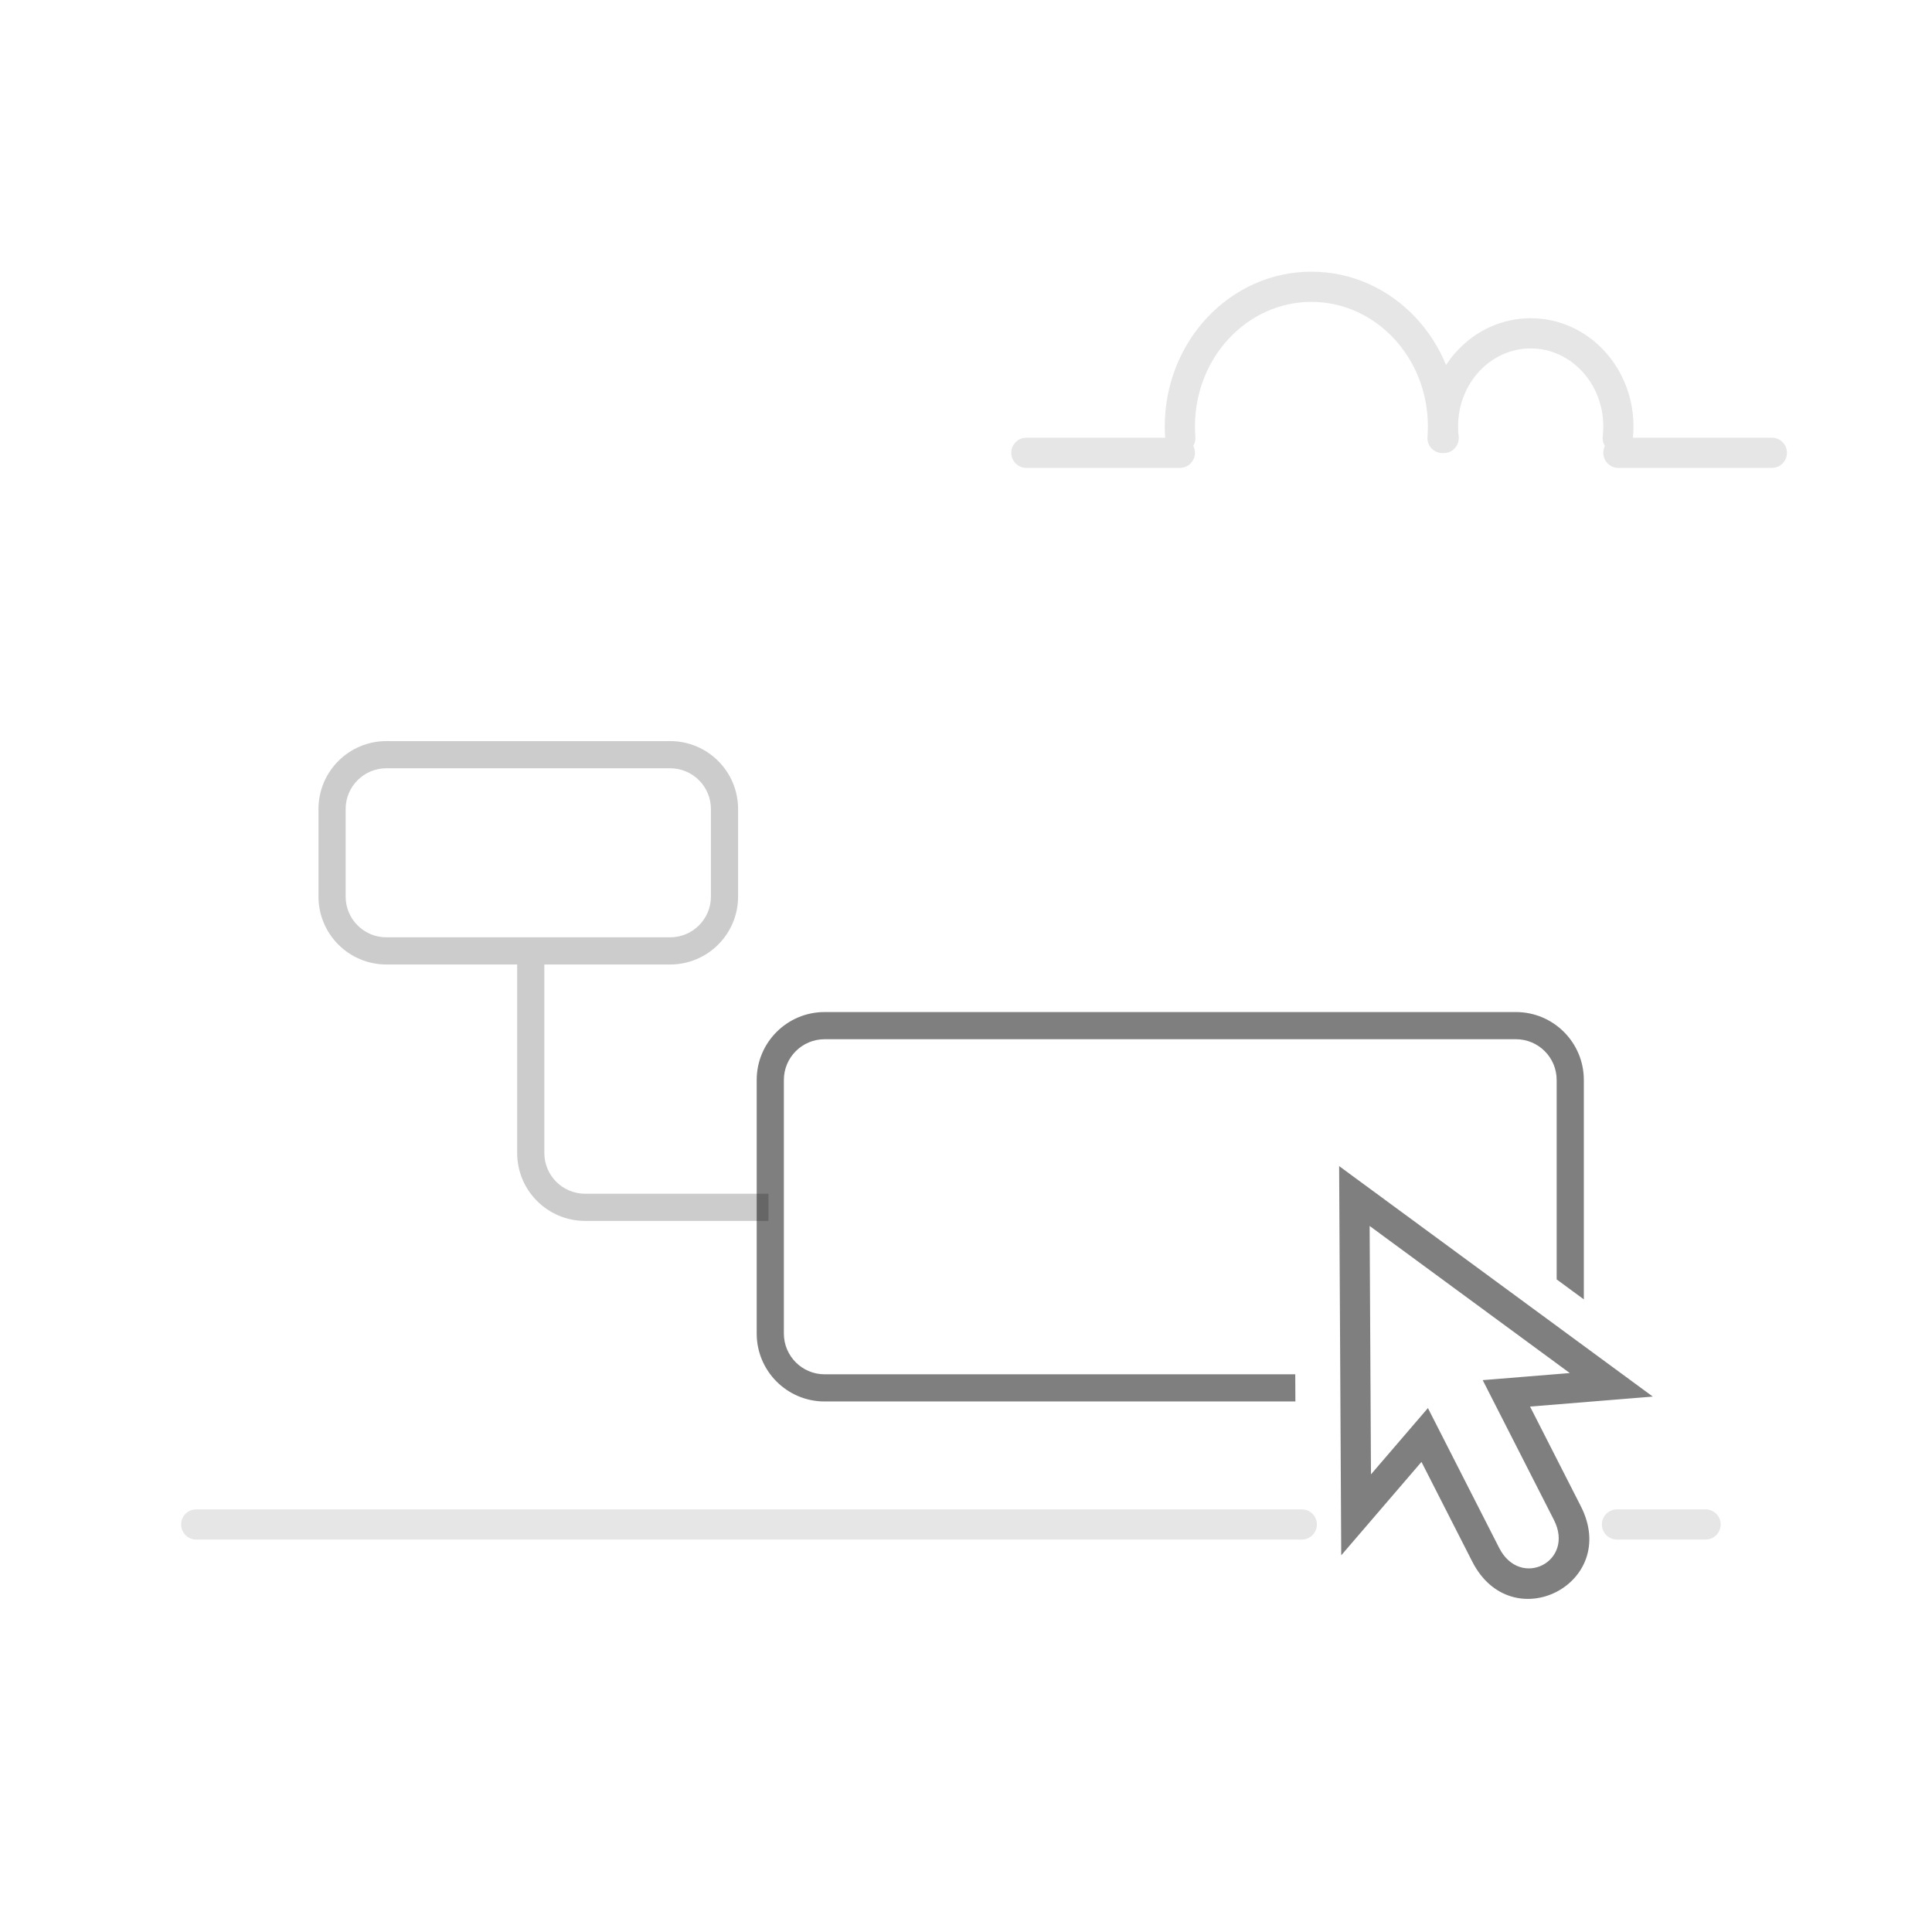 <?xml version="1.0" encoding="UTF-8"?>
<svg width="128px" height="128px" viewBox="0 0 128 128" version="1.1" xmlns="http://www.w3.org/2000/svg" xmlns:xlink="http://www.w3.org/1999/xlink">
    <!-- Generator: Sketch 52.1 (67048) - http://www.bohemiancoding.com/sketch -->
    <g id="empty-status-style" stroke="none" stroke-width="1" fill="none" fill-rule="evenodd">
        <path d="M79.196,28.943 C79.238,29.494 78.827,29.975 78.276,30.018 C77.725,30.06 77.244,29.649 77.202,29.098 C77.18,28.817 77.169,28.534 77.169,28.25 C77.169,22.602 81.505,18 86.885,18 C92.265,18 96.601,22.602 96.601,28.25 C96.601,28.534 96.59,28.817 96.568,29.098 C96.525,29.649 96.044,30.06 95.494,30.018 C94.943,29.975 94.531,29.494 94.574,28.943 C94.592,28.713 94.601,28.482 94.601,28.25 C94.601,23.681 91.133,20 86.885,20 C82.637,20 79.169,23.681 79.169,28.25 C79.169,28.482 79.178,28.713 79.196,28.943 Z M108.185,29 L117.391,29 C117.943,29 118.391,29.448 118.391,30 C118.391,30.552 117.943,31 117.391,31 L107.222,31 C106.67,31 106.222,30.552 106.222,30 C106.222,29.838 106.261,29.685 106.329,29.55 C106.213,29.364 106.157,29.139 106.184,28.904 C106.21,28.688 106.222,28.47 106.222,28.25 C106.222,25.384 104.055,23.083 101.412,23.083 C98.768,23.083 96.601,25.384 96.601,28.25 C96.601,28.47 96.614,28.688 96.639,28.904 C96.704,29.452 96.311,29.949 95.763,30.014 C95.214,30.078 94.717,29.686 94.653,29.137 C94.618,28.844 94.601,28.548 94.601,28.25 C94.601,24.305 97.636,21.083 101.412,21.083 C105.187,21.083 108.222,24.305 108.222,28.25 C108.222,28.502 108.21,28.752 108.185,29 Z M78.169,29 C78.721,29 79.169,29.448 79.169,30 C79.169,30.552 78.721,31 78.169,31 L68,31 C67.448,31 67,30.552 67,30 C67,29.448 67.448,29 68,29 L78.169,29 Z M13,102 C12.448,102 12,101.552 12,101 C12,100.448 12.448,100 13,100 L86.248,100 C86.801,100 87.248,100.448 87.248,101 C87.248,101.552 86.801,102 86.248,102 L13,102 Z M107.13,102 C106.577,102 106.13,101.552 106.13,101 C106.13,100.448 106.577,100 107.13,100 L113,100 C113.552,100 114,100.448 114,101 C114,101.552 113.552,102 113,102 L107.13,102 Z" id="-" fill="#000000" fill-rule="nonzero" opacity="0.1"></path>
        <path d="M25.6,50.9 C24.109,50.9 22.9,52.109 22.9,53.6 L22.9,59.4 C22.9,60.891 24.109,62.1 25.6,62.1 L44.4,62.1 C45.891,62.1 47.1,60.891 47.1,59.4 L47.1,53.6 C47.1,52.109 45.891,50.9 44.4,50.9 L25.6,50.9 Z M36.064,63.9 L36.064,76.388 C36.064,77.88 37.273,79.088 38.764,79.088 L50.911,79.088 L50.911,80.888 L38.764,80.888 C36.279,80.888 34.264,78.874 34.264,76.388 L34.264,63.9 L25.6,63.9 C23.115,63.9 21.1,61.885 21.1,59.4 L21.1,53.6 C21.1,51.115 23.115,49.1 25.6,49.1 L44.4,49.1 C46.885,49.1 48.9,51.115 48.9,53.6 L48.9,59.4 C48.9,61.885 46.885,63.9 44.4,63.9 L36.064,63.9 Z" id="-" fill="#000000" fill-rule="nonzero" opacity="0.2"></path>
        <path d="M104.933,86.087 L103.133,84.764 L103.133,71.551 C103.133,70.06 101.924,68.851 100.433,68.851 L54.633,68.851 C53.142,68.851 51.933,70.06 51.933,71.551 L51.933,88.351 C51.933,89.842 53.142,91.051 54.633,91.051 L85.814,91.051 L85.823,92.851 L54.633,92.851 C52.148,92.851 50.133,90.836 50.133,88.351 L50.133,71.551 C50.133,69.066 52.148,67.051 54.633,67.051 L100.433,67.051 C102.918,67.051 104.933,69.066 104.933,71.551 L104.933,86.087 Z M88.86,103.044 L88.721,77.257 L109.502,92.527 L101.37,93.189 C102.691,95.783 102.727,95.853 104.666,99.658 L104.735,99.794 C107.35,104.926 100.156,108.591 97.541,103.459 L97.472,103.324 C95.533,99.519 95.498,99.449 94.176,96.855 L88.86,103.044 Z M90.831,97.68 L94.603,93.288 L95.281,94.617 L95.882,95.798 C97.279,98.539 97.279,98.539 99.254,102.416 L99.323,102.551 C100.727,105.307 104.357,103.457 102.953,100.702 L102.884,100.566 C100.909,96.69 100.909,96.69 99.512,93.948 L98.911,92.768 L98.233,91.438 L104.003,90.968 L90.742,81.224 L90.831,97.68 Z" id="-" fill="#000000" fill-rule="nonzero" opacity="0.5"></path>
    </g>
</svg>